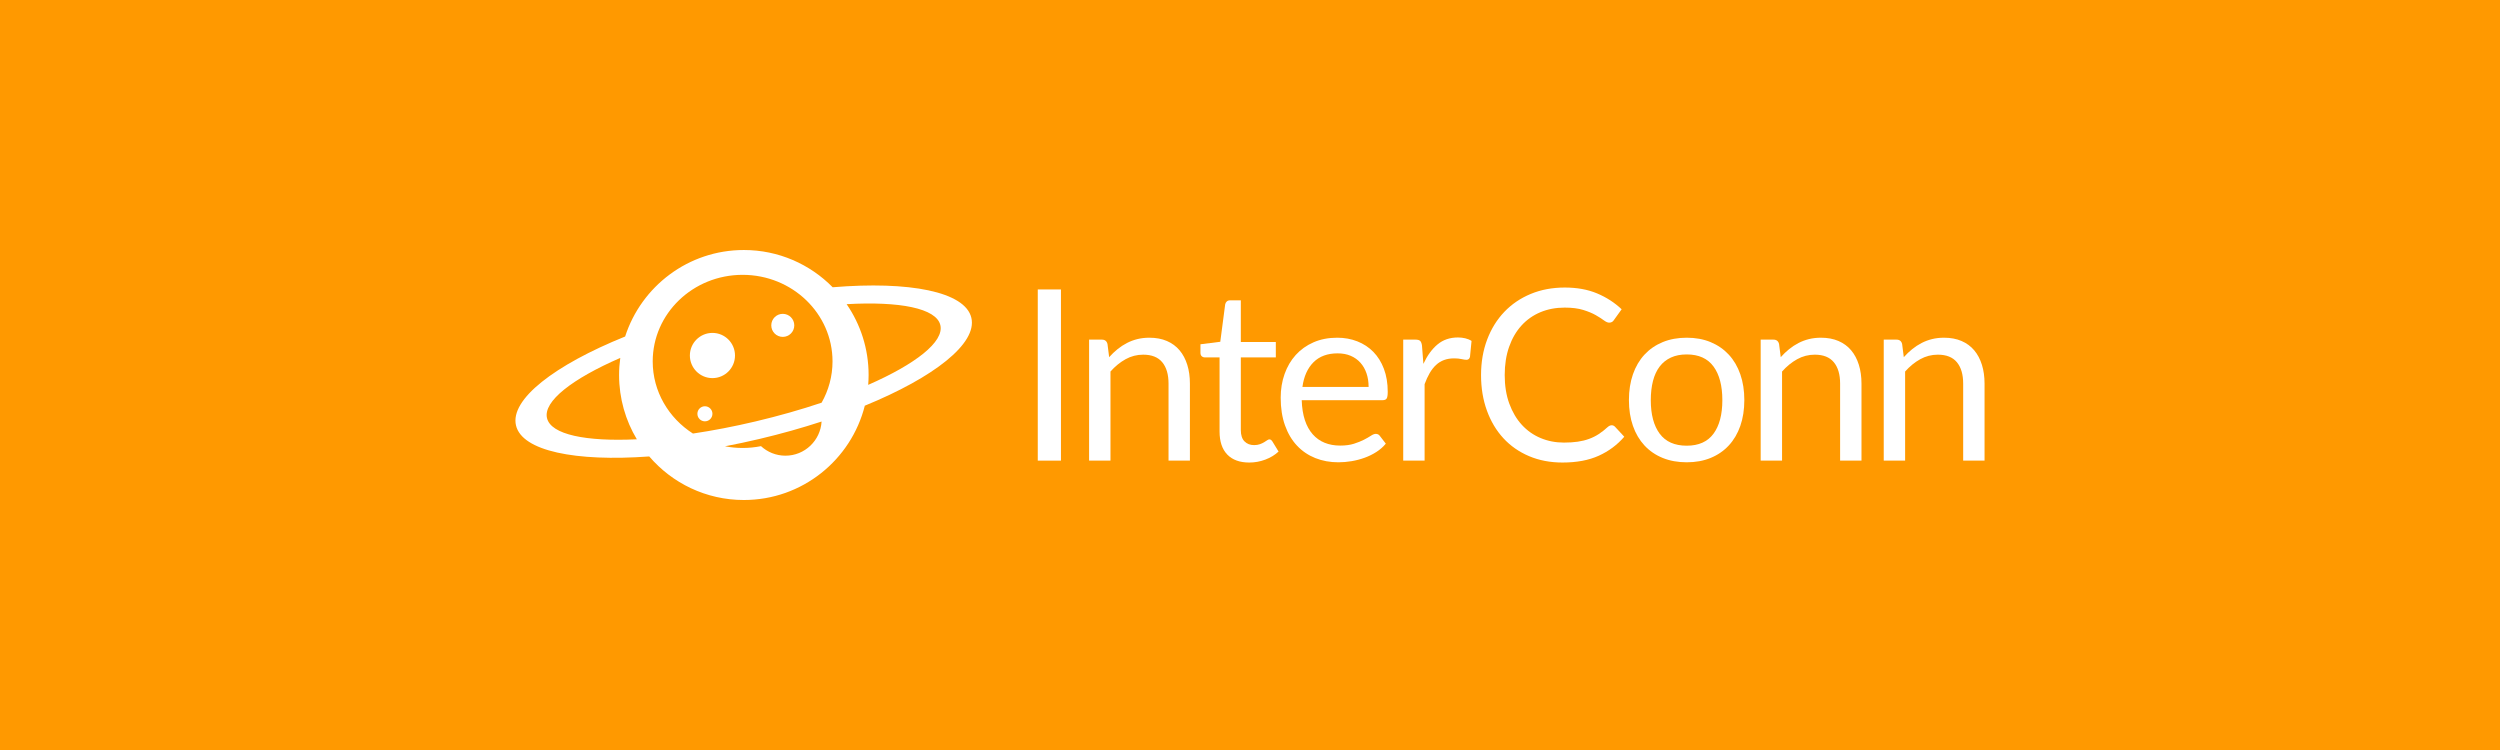<?xml version="1.0" encoding="UTF-8" standalone="no"?>
<!-- Created with Inkscape (http://www.inkscape.org/) -->

<svg
   xmlns:dc="http://purl.org/dc/elements/1.1/"
   xmlns:cc="http://creativecommons.org/ns#"
   xmlns:rdf="http://www.w3.org/1999/02/22-rdf-syntax-ns#"
   xmlns:svg="http://www.w3.org/2000/svg"
   xmlns="http://www.w3.org/2000/svg"
   xmlns:sodipodi="http://sodipodi.sourceforge.net/DTD/sodipodi-0.dtd"
   xmlns:inkscape="http://www.inkscape.org/namespaces/inkscape"
   width="10000"
   height="3000"
   id="svg2985"
   version="1.1"
   inkscape:version="0.48.5 r10040"
   sodipodi:docname="Logo orrizontale bianco su sfondo arancione (2).svg"
   inkscape:export-filename="C:\Users\Alessandro Desantis\Dropbox\InterConn\Brand\Logo\Logo\Orizzontale\Bianco su sfondo arancione (2)\Bianco su sfondo arancione (2).png"
   inkscape:export-xdpi="300"
   inkscape:export-ydpi="300">
  <defs
     id="defs2987">
    <clipPath
       id="clipPath60">
      <path
         d="m 0,165.63 339.48,0 L 339.48,0 0,0 0,165.63 z"
         inkscape:connector-curvature="0"
         id="path62" />
    </clipPath>
    <clipPath
       id="clipPath60-1">
      <path
         d="m 0,165.63 339.48,0 L 339.48,0 0,0 0,165.63 z"
         inkscape:connector-curvature="0"
         id="path62-7" />
    </clipPath>
  </defs>
  <sodipodi:namedview
     id="base"
     pagecolor="#ffffff"
     bordercolor="#666666"
     borderopacity="1.0"
     inkscape:pageopacity="0.0"
     inkscape:pageshadow="2"
     inkscape:zoom="0.088388348"
     inkscape:cx="3591.1575"
     inkscape:cy="2871.3993"
     inkscape:document-units="px"
     inkscape:current-layer="layer1"
     showgrid="false"
     inkscape:window-width="1920"
     inkscape:window-height="1018"
     inkscape:window-x="1912"
     inkscape:window-y="-8"
     inkscape:window-maximized="1"
     showguides="true"
     inkscape:guide-bbox="true">
    <sodipodi:guide
       orientation="1,0"
       position="1500,2000"
       id="guide3763" />
    <sodipodi:guide
       orientation="0,1"
       position="1000,1000"
       id="guide3821" />
    <sodipodi:guide
       orientation="0,1"
       position="1000,2000"
       id="guide3823" />
    <sodipodi:guide
       orientation="1,0"
       position="8500,2000"
       id="guide3825" />
    <inkscape:grid
       type="xygrid"
       id="grid3014" />
    <sodipodi:guide
       orientation="0,1"
       position="-349.311,1850"
       id="guide3016" />
    <sodipodi:guide
       orientation="0,1"
       position="94.289,1150"
       id="guide3018" />
  </sodipodi:namedview>
  <g
     inkscape:label="Livello 1"
     inkscape:groupmode="layer"
     id="layer1"
     transform="translate(0,1947.638)">
    <rect
       style="fill:#ff9900;fill-opacity:1;stroke:none"
       id="rect2993"
       width="10000"
       height="3000"
       x="0"
       y="-1947.638"
       inkscape:export-xdpi="45"
       inkscape:export-ydpi="45" />
    <g
       id="g56"
       transform="matrix(10.618,0,0,-10.638,1100.411,692.04)"
       inkscape:export-xdpi="418.69"
       inkscape:export-ydpi="418.69"
       style="fill:#ffffff;fill-opacity:1;stroke:none">
      <g
         id="g58"
         clip-path="url(#clipPath60)"
         style="fill:#ffffff;fill-opacity:1;stroke:none">
        <g
           id="g72"
           transform="translate(161.918,106.88)"
           style="fill:#ffffff;fill-opacity:1;stroke:none" />
        <g
           id="g56-4"
           transform="matrix(1,0,0,1,-4.9954922e-4,-11.501)"
           inkscape:export-xdpi="418.69"
           inkscape:export-ydpi="418.69"
           style="fill:#ffffff;fill-opacity:1;stroke:none">
          <g
             id="g58-0"
             clip-path="url(#clipPath60-1)"
             style="fill:#ffffff;fill-opacity:1;stroke:none">
            <g
               id="g64"
               transform="translate(191.251,141.63)"
               style="fill:#ffffff;fill-opacity:1;stroke:none">
              <path
                 style="fill:#ffffff;fill-opacity:1;fill-rule:nonzero;stroke:none"
                 id="path66"
                 inkscape:connector-curvature="0"
                 d="m 0,0 c -2.393,0 -4.333,-1.94 -4.333,-4.333 0,-2.394 1.94,-4.334 4.333,-4.334 2.394,0 4.334,1.94 4.334,4.334 C 4.334,-1.94 2.394,0 0,0" />
            </g>
            <g
               id="g68"
               transform="translate(164.752,134.463)"
               style="fill:#ffffff;fill-opacity:1;stroke:none">
              <path
                 style="fill:#ffffff;fill-opacity:1;fill-rule:nonzero;stroke:none"
                 id="path70"
                 inkscape:connector-curvature="0"
                 d="m 0,0 c -4.694,0 -8.5,-3.806 -8.5,-8.5 0,-4.694 3.806,-8.5 8.5,-8.5 4.694,0 8.5,3.806 8.5,8.5 C 8.5,-3.806 4.694,0 0,0" />
            </g>
            <g
               id="g72-9"
               transform="translate(161.918,106.88)"
               style="fill:#ffffff;fill-opacity:1;stroke:none">
              <path
                 style="fill:#ffffff;fill-opacity:1;fill-rule:nonzero;stroke:none"
                 id="path74"
                 inkscape:connector-curvature="0"
                 d="m 0,0 c -1.564,0 -2.833,-1.269 -2.833,-2.833 0,-1.565 1.269,-2.834 2.833,-2.834 1.565,0 2.833,1.269 2.833,2.834 C 2.833,-1.269 1.565,0 0,0" />
            </g>
            <g
               id="g76"
               transform="translate(223.426,114.923)"
               style="fill:#ffffff;fill-opacity:1;stroke:none">
              <path
                 id="path78"
                 style="fill:#ffffff;fill-opacity:1;fill-rule:nonzero;stroke:none"
                 d="m 0,0 c 0.096,1.225 0.159,2.458 0.159,3.707 0,9.89 -3.061,19.062 -8.28,26.634 C 11.83,31.472 25.688,28.813 27.188,22.454 28.664,16.198 17.831,7.798 0,0 m -17.545,-6.7 c -7.698,-2.576 -16.09,-4.971 -24.939,-7.058 -8.147,-1.922 -16.057,-3.432 -23.533,-4.547 -9.134,5.83 -15.158,15.802 -15.158,27.128 0,17.977 15.165,32.55 33.87,32.55 18.707,0 33.871,-14.573 33.871,-32.55 0,-5.624 -1.498,-10.907 -4.111,-15.523 m -13.629,-19.927 c -3.551,0 -6.774,1.365 -9.204,3.585 -2.236,-0.447 -4.553,-0.684 -6.927,-0.684 -2.275,0 -4.496,0.22 -6.646,0.631 4.268,0.807 8.615,1.729 13.016,2.767 8.191,1.932 16.033,4.14 23.385,6.542 -0.429,-7.161 -6.355,-12.841 -13.624,-12.841 m -89.821,14.127 c -1.487,6.305 9.524,14.786 27.603,22.634 -0.288,-2.102 -0.449,-4.246 -0.449,-6.427 0,-8.841 2.445,-17.108 6.689,-24.171 -19.161,-0.92 -32.38,1.763 -33.843,7.964 M 38.868,25.209 c -2.323,9.85 -23.418,13.878 -52.246,11.492 -8.523,8.643 -20.365,14.006 -33.463,14.006 -20.906,0 -38.614,-13.654 -44.719,-32.526 -26.575,-10.712 -43.424,-23.646 -41.114,-33.435 2.267,-9.615 22.416,-13.69 50.192,-11.659 8.62,-10.024 21.384,-16.38 35.641,-16.38 21.975,0 40.423,15.082 45.568,35.459 26.015,10.633 42.421,23.373 40.141,33.043"
                 inkscape:connector-curvature="0" />
            </g>
          </g>
        </g>
      </g>
    </g>
    <g
       style="font-size:379.228px;font-style:normal;font-variant:normal;font-weight:normal;font-stretch:normal;line-height:125%;letter-spacing:0px;word-spacing:0px;fill:#ffffff;fill-opacity:1;stroke:none;font-family:Lato;-inkscape-font-specification:Lato"
       id="text3005"
       transform="matrix(0.7,0,0,0.7,1856.655,-134.132)">
      <path
         d="m 3410.204,41.446 -132.447,0 0,-978.169 132.447,0 z"
         style="font-size:1365.22px;letter-spacing:-59.389px;fill:#ffffff;fill-opacity:1"
         id="path3027"
         inkscape:connector-curvature="0" />
      <path
         d="m 3685.703,-549.713 c 14.998,-16.831 30.921,-32.073 47.767,-45.725 16.846,-13.651 34.712,-25.365 53.6,-35.143 18.887,-9.776 38.906,-17.283 60.057,-22.519 21.151,-5.235 44.017,-7.853 68.598,-7.854 37.774,7e-4 71.112,6.257 100.013,18.769 28.9,12.514 53.016,30.262 72.348,53.246 19.331,22.985 34.003,50.628 44.017,82.931 10.012,32.303 15.019,68.023 15.02,107.158 l 0,440.297 -122.156,0 0,-440.297 c -5e-4,-52.328 -11.951,-92.943 -35.851,-121.844 -23.901,-28.9 -60.197,-43.35 -108.887,-43.351 -35.942,6e-4 -69.501,8.653 -100.679,25.956 -31.178,17.305 -59.961,40.747 -86.347,70.327 l 0,509.208 -122.198,0 0,-691.484 73.036,0 c 17.304,6.9e-4 27.997,8.417 32.081,25.248 z"
         style="font-size:1365.22px;letter-spacing:-59.389px;fill:#ffffff;fill-opacity:1"
         id="path3029"
         inkscape:connector-curvature="0" />
      <path
         d="m 4486.534,52.362 c -54.635,-1.1e-5 -96.624,-15.242 -125.969,-45.725 -29.345,-30.484 -44.017,-74.403 -44.017,-131.76 l 0,-423.215 -83.285,0 c -7.277,5.9e-4 -13.416,-2.159 -18.415,-6.479 -5,-4.318 -7.499,-11.033 -7.499,-20.144 l 0,-48.454 113.282,-14.332 27.998,-213.649 c 1.361,-6.832 4.43,-12.408 9.207,-16.728 4.777,-4.318 11.041,-6.478 18.79,-6.479 l 61.412,0 0,238.23 200.025,0 0,88.034 -200.025,0 0,415.049 c -3e-4,29.109 7.055,50.718 21.165,64.828 14.11,14.11 32.316,21.165 54.62,21.165 12.749,8.9e-5 23.782,-1.708 33.101,-5.125 9.318,-3.416 17.394,-7.173 24.227,-11.27 6.832,-4.097 12.637,-7.846 17.415,-11.249 4.777,-3.402 8.985,-5.104 12.624,-5.104 6.36,1.22e-4 12.054,3.861 17.082,11.582 l 35.497,58.037 c -20.943,19.554 -46.205,34.907 -75.785,46.059 -29.581,11.152 -60.065,16.728 -91.451,16.728 z"
         style="font-size:1365.22px;letter-spacing:-59.389px;fill:#ffffff;fill-opacity:1"
         id="path3031"
         inkscape:connector-curvature="0" />
      <path
         d="m 5168.25,-379.727 c -6e-4,-28.219 -3.979,-54.044 -11.937,-77.473 -7.958,-23.428 -19.561,-43.676 -34.81,-60.745 -15.249,-17.067 -33.796,-30.268 -55.641,-39.601 -21.846,-9.332 -46.642,-13.998 -74.39,-13.999 -58.245,6.1e-4 -104.318,16.951 -138.218,50.85 -33.9,33.9 -54.947,80.89 -63.141,140.967 z m 98.325,324.223 c -15.027,18.221 -33.005,34.039 -53.933,47.454 -20.929,13.416 -43.344,24.449 -67.244,33.101 -23.901,8.652 -48.594,15.138 -74.077,19.457 -25.484,4.319 -50.739,6.479 -75.764,6.479 -47.774,-10e-6 -91.798,-8.076 -132.072,-24.227 -40.275,-16.151 -75.084,-39.809 -104.429,-70.973 -29.345,-31.164 -52.211,-69.73 -68.599,-115.699 -16.388,-45.968 -24.581,-98.755 -24.581,-158.362 0,-48.246 7.395,-93.304 22.186,-135.176 14.79,-41.871 36.066,-78.167 63.828,-108.887 27.761,-30.719 61.661,-54.835 101.7,-72.348 40.038,-17.512 85.097,-26.268 135.176,-26.269 41.385,7e-4 79.715,6.938 114.99,20.811 35.274,13.875 65.765,33.894 91.472,60.057 25.706,26.165 45.843,58.475 60.412,96.929 14.568,38.456 21.852,82.264 21.852,131.427 -7e-4,19.11 -2.049,31.852 -6.145,38.226 -4.098,6.375 -11.84,9.562 -23.227,9.562 l -462.128,0 c 1.389,43.691 7.43,81.688 18.123,113.99 10.693,32.303 25.595,59.266 44.705,80.889 19.109,21.623 41.857,37.782 68.244,48.475 26.386,10.694 55.967,16.04 88.743,16.04 30.497,8.6e-5 56.779,-3.527 78.848,-10.582 22.067,-7.055 41.066,-14.679 56.995,-22.873 15.929,-8.194 29.24,-15.818 39.934,-22.873 10.693,-7.055 19.914,-10.582 27.664,-10.582 9.999,1.6e-4 17.734,3.875 23.206,11.624 z"
         style="font-size:1365.22px;letter-spacing:-59.389px;fill:#ffffff;fill-opacity:1"
         id="path3033"
         inkscape:connector-curvature="0" />
      <path
         d="m 5481.371,-511.466 c 21.831,-47.329 48.676,-84.305 80.535,-110.928 31.858,-26.622 70.772,-39.933 116.74,-39.934 14.554,7e-4 28.546,1.591 41.976,4.77 13.429,3.181 25.379,8.188 35.851,15.02 l -8.874,90.784 c -2.75,11.389 -9.583,17.082 -20.498,17.082 -6.361,5.7e-4 -15.687,-1.367 -27.977,-4.104 -12.291,-2.735 -26.172,-4.103 -41.642,-4.104 -21.832,5.8e-4 -41.282,3.188 -58.349,9.562 -17.068,6.375 -32.317,15.819 -45.746,28.331 -13.43,12.513 -25.491,27.984 -36.184,46.413 -10.694,18.43 -20.36,39.476 -28.998,63.141 l 0,436.88 -122.198,0 0,-691.484 69.619,0 c 13.193,6.9e-4 22.297,2.5 27.31,7.499 5.013,5 8.423,13.652 10.228,25.956 z"
         style="letter-spacing:-19.796px;fill:#ffffff;fill-opacity:1"
         id="path3035"
         inkscape:connector-curvature="0" />
      <path
         d="m 6557.567,-160.62 c 7.276,2e-4 13.637,2.958 19.082,8.874 l 52.579,56.662 c -40.053,46.413 -88.632,82.59 -145.738,108.533 -57.107,25.942 -126.171,38.913 -207.191,38.913 -70.078,-1.1e-5 -133.788,-12.173 -191.13,-36.518 -57.343,-24.345 -106.262,-58.474 -146.759,-102.387 -40.497,-43.913 -71.897,-96.589 -94.201,-158.029 -22.304,-61.439 -33.456,-129.017 -33.456,-202.733 -1e-4,-73.716 11.61,-141.293 34.83,-202.733 23.22,-61.439 55.877,-114.226 97.971,-158.362 42.093,-44.134 92.492,-78.374 151.196,-102.721 58.703,-24.344 123.552,-36.517 194.546,-36.518 69.605,9.9e-4 131.03,11.146 184.276,33.435 53.245,22.291 100.116,52.545 140.613,90.763 l -43.663,60.787 c -2.723,4.528 -6.25,8.271 -10.582,11.228 -4.334,2.959 -10.139,4.438 -17.415,4.437 -8.194,7.9e-4 -18.208,-4.429 -30.039,-13.291 -11.833,-8.86 -27.304,-18.755 -46.413,-29.685 -19.11,-10.929 -42.997,-20.831 -71.661,-29.706 -28.665,-8.873 -63.94,-13.311 -105.825,-13.311 -50.496,8.7e-4 -96.68,8.764 -138.551,26.289 -41.872,17.527 -77.938,42.9 -108.199,76.119 -30.262,33.22 -53.808,73.717 -70.64,121.49 -16.832,47.774 -25.248,101.7 -25.248,161.778 -2e-4,60.995 8.756,115.38 26.269,163.153 17.512,47.774 41.399,88.16 71.661,121.157 30.261,32.997 65.987,58.141 107.178,75.431 41.191,17.29 85.673,25.935 133.447,25.935 29.136,1.03e-4 55.418,-1.708 78.848,-5.125 23.428,-3.416 45.044,-8.763 64.849,-16.04 19.803,-7.277 38.232,-16.492 55.287,-27.644 17.053,-11.152 34.01,-24.463 50.871,-39.934 7.721,-6.833 15.456,-10.249 23.206,-10.249 z"
         style="font-size:1365.22px;letter-spacing:-59.389px;fill:#ffffff;fill-opacity:1"
         id="path3037"
         inkscape:connector-curvature="0" />
      <path
         d="m 6986.178,-660.953 c 50.523,7e-4 96.033,8.417 136.53,25.248 40.496,16.833 75.076,40.726 103.741,71.682 28.664,30.956 50.62,68.391 65.87,112.303 15.248,43.913 22.872,92.937 22.873,147.071 -8e-4,54.607 -7.625,103.755 -22.873,147.446 -15.249,43.691 -37.206,81.007 -65.87,111.949 -28.665,30.942 -63.245,54.718 -103.741,71.327 -40.497,16.61 -86.007,24.915 -136.53,24.915 -50.968,-10e-6 -96.819,-8.305 -137.551,-24.915 -40.733,-16.61 -75.431,-40.385 -104.096,-71.327 -28.664,-30.942 -50.621,-68.258 -65.87,-111.949 -15.249,-43.691 -22.873,-92.839 -22.873,-147.446 -1e-4,-54.134 7.624,-103.158 22.873,-147.071 15.249,-43.912 37.205,-81.347 65.87,-112.303 28.664,-30.955 63.362,-54.849 104.096,-71.682 40.732,-16.831 86.583,-25.247 137.551,-25.248 z m 0,617.074 c 68.272,8.6e-5 119.246,-22.866 152.925,-68.598 33.677,-45.732 50.516,-109.553 50.517,-191.463 -6e-4,-82.382 -16.84,-146.55 -50.517,-192.505 -33.678,-45.954 -84.653,-68.931 -152.925,-68.932 -34.581,6.1e-4 -64.724,5.917 -90.43,17.749 -25.706,11.833 -47.093,28.894 -64.161,51.183 -17.068,22.29 -29.81,49.705 -38.226,82.243 -8.416,32.539 -12.624,69.293 -12.624,110.262 -2e-4,81.91 16.95,145.731 50.85,191.463 33.9,45.732 85.43,68.599 154.591,68.598 z"
         style="font-size:1365.22px;letter-spacing:-59.389px;fill:#ffffff;fill-opacity:1"
         id="path3039"
         inkscape:connector-curvature="0" />
      <path
         d="m 7523.281,-549.713 c 14.998,-16.831 30.921,-32.073 47.767,-45.725 16.846,-13.651 34.712,-25.365 53.6,-35.143 18.887,-9.776 38.906,-17.283 60.057,-22.519 21.151,-5.235 44.017,-7.853 68.599,-7.854 37.774,7e-4 71.112,6.257 100.013,18.769 28.9,12.514 53.016,30.262 72.348,53.246 19.331,22.985 34.004,50.628 44.017,82.931 10.012,32.303 15.019,68.023 15.02,107.158 l 0,440.297 -122.156,0 0,-440.297 c -6e-4,-52.328 -11.951,-92.943 -35.851,-121.844 -23.901,-28.9 -60.197,-43.35 -108.887,-43.351 -35.942,6e-4 -69.501,8.653 -100.679,25.956 -31.178,17.305 -59.961,40.747 -86.347,70.327 l 0,509.208 -122.198,0 0,-691.484 73.036,0 c 17.304,6.9e-4 27.997,8.417 32.081,25.248 z"
         style="font-size:1365.22px;letter-spacing:-59.389px;fill:#ffffff;fill-opacity:1"
         id="path3041"
         inkscape:connector-curvature="0" />
      <path
         d="m 8226.495,-549.713 c 14.998,-16.831 30.921,-32.073 47.767,-45.725 16.846,-13.651 34.712,-25.365 53.6,-35.143 18.887,-9.776 38.906,-17.283 60.057,-22.519 21.151,-5.235 44.017,-7.853 68.599,-7.854 37.774,7e-4 71.112,6.257 100.013,18.769 28.9,12.514 53.016,30.262 72.348,53.246 19.331,22.985 34.004,50.628 44.017,82.931 10.012,32.303 15.019,68.023 15.02,107.158 l 0,440.297 -122.156,0 0,-440.297 c -6e-4,-52.328 -11.951,-92.943 -35.851,-121.844 -23.901,-28.9 -60.197,-43.35 -108.887,-43.351 -35.942,6e-4 -69.501,8.653 -100.679,25.956 -31.178,17.305 -59.961,40.747 -86.347,70.327 l 0,509.208 -122.198,0 0,-691.484 73.036,0 c 17.304,6.9e-4 27.997,8.417 32.081,25.248 z"
         style="font-size:1365.22px;letter-spacing:-59.389px;fill:#ffffff;fill-opacity:1"
         id="path3043"
         inkscape:connector-curvature="0" />
    </g>
  </g>
</svg>
